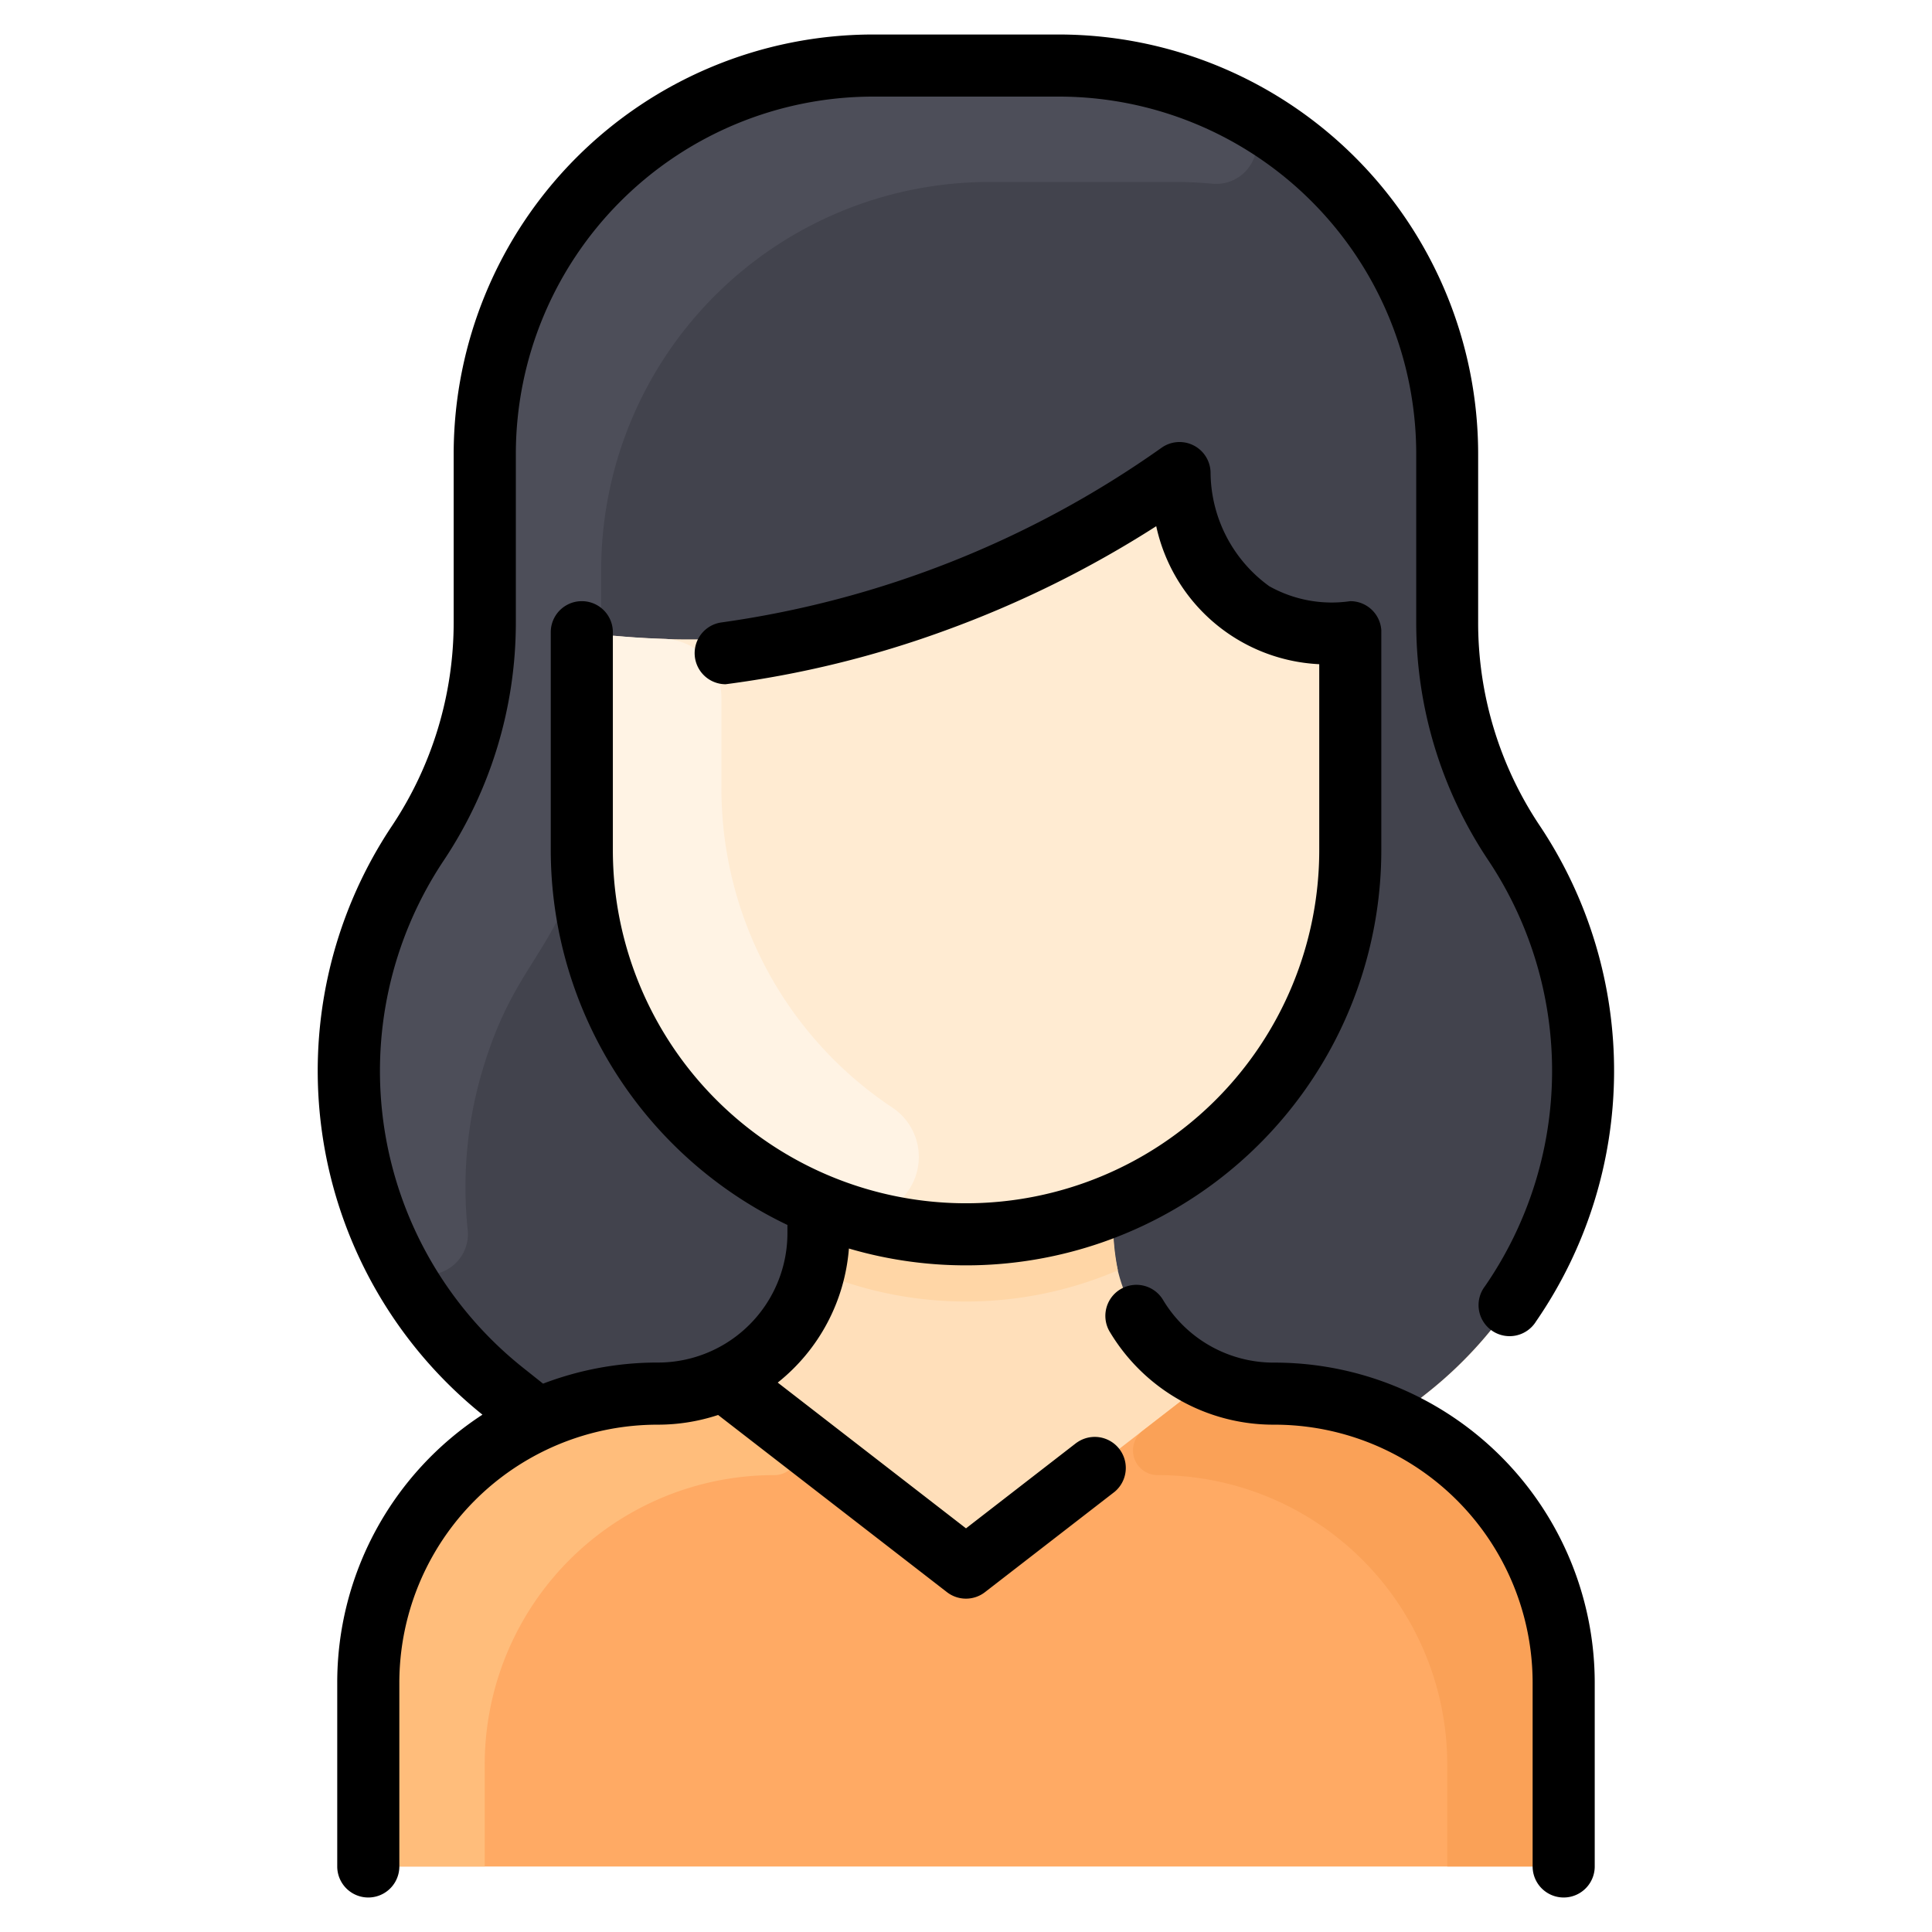 <svg xmlns="http://www.w3.org/2000/svg" width="56" height="56" viewBox="0 0 56 56">
  <g id="Group_13271" data-name="Group 13271" transform="translate(-347 -864)">
    <rect id="Rectangle_3363" data-name="Rectangle 3363" width="56" height="56" transform="translate(347 864)" fill="#fff"/>
    <g id="woman" transform="translate(283.224 865)">
      <path id="Path_22244" data-name="Path 22244" d="M116.21,54.883V59.3a.9.9,0,0,1-.9.9H82.46a.9.9,0,0,1-.9-.9V54.883a8.393,8.393,0,0,1,4.923-7.642,13.157,13.157,0,0,1-4.3-4.935,11.9,11.9,0,0,1,.814-11.764,11.571,11.571,0,0,0,1.942-6.417V19.25A11.25,11.25,0,0,1,96.185,8h5.4a11.25,11.25,0,0,1,11.25,11.25c0,5.162-.126,6.173.5,8.226.878,2.9,2.038,3.262,2.932,6.216a11.9,11.9,0,0,1-3.979,12.756l-1,.793a8.393,8.393,0,0,1,4.923,7.642Z" transform="translate(-7.109 -7.1)" fill="#ffdfba"/>
      <path id="Path_22245" data-name="Path 22245" d="M120.651,355.266v4.417a.9.9,0,0,1-.9.9H86.9a.9.9,0,0,1-.9-.9v-4.417a8.389,8.389,0,0,1,8.389-8.389,4.655,4.655,0,0,0,1.933-.417l.028.061,6.424,4.973a.9.9,0,0,0,1.1,0l6.424-4.973.028-.061a4.655,4.655,0,0,0,1.933.417A8.389,8.389,0,0,1,120.651,355.266Z" transform="translate(-11.55 -307.483)" fill="#ffaa64"/>
      <path id="Path_22246" data-name="Path 22246" d="M162.424,123.055a.9.9,0,0,1,.852.9v5.387a11.137,11.137,0,1,1-22.275,0v-5.309a.9.9,0,0,1,.977-.9,23.285,23.285,0,0,0,15.179-3.881.9.9,0,0,1,1.367.5A4.2,4.2,0,0,0,162.424,123.055Z" transform="translate(-60.362 -105.701)" fill="#ffebd2"/>
      <path id="Path_22247" data-name="Path 22247" d="M112.292,46.448l-1,.793a8.368,8.368,0,0,0-3.466-.747,4.654,4.654,0,0,1-4.661-4.651v-.768l-.017-.042A11.139,11.139,0,0,0,110.03,30.74V25.352a.9.9,0,0,0-.852-.9,4.2,4.2,0,0,1-3.9-3.3.9.9,0,0,0-1.367-.5,23.286,23.286,0,0,1-15.179,3.881.9.9,0,0,0-.977.9V30.74a11.139,11.139,0,0,0,6.879,10.294l-.017.042v.768a4.654,4.654,0,0,1-4.661,4.651,8.368,8.368,0,0,0-3.466.747l-1-.793A11.9,11.9,0,0,1,83,30.542a11.571,11.571,0,0,0,1.942-6.417V19.25A11.25,11.25,0,0,1,96.193,8h5.4a11.25,11.25,0,0,1,11.25,11.25v4.875a11.577,11.577,0,0,0,1.942,6.417A11.9,11.9,0,0,1,112.292,46.448Z" transform="translate(-7.117 -7.1)" fill="#42434d"/>
      <path id="Path_22248" data-name="Path 22248" d="M209.676,303.519a11.168,11.168,0,0,1-8.8,0,6.972,6.972,0,0,0,.127-1.847l.017-.042a11.16,11.16,0,0,0,8.516,0l.017.042A6.965,6.965,0,0,0,209.676,303.519Z" transform="translate(-113.498 -267.697)" fill="#ffd6a6"/>
      <path id="Path_22249" data-name="Path 22249" d="M106.671,9.211a1.173,1.173,0,0,1-.633,2.215q-.53-.05-1.074-.051h-5.4a11.25,11.25,0,0,0-11.25,11.25v1.369c0,.808-.562.782-.562,1.437,0,5.942.024,5.566-.063,5.823-.883,2.6-1.942,2.972-2.8,5.813a11.892,11.892,0,0,0-.444,4.688,1.174,1.174,0,0,1-2.259.551A11.9,11.9,0,0,1,83,30.542a11.571,11.571,0,0,0,1.942-6.417V19.25A11.25,11.25,0,0,1,96.188,8h5.4a11.2,11.2,0,0,1,5.082,1.211Z" transform="translate(-7.112 -7.1)" fill="#4d4e59"/>
      <path id="Path_22250" data-name="Path 22250" d="M150,168.607a1.718,1.718,0,0,1-1.509,3.057A11.067,11.067,0,0,1,141,161.146v-5.309a.9.9,0,0,1,.978-.9c.431.039.9.07,1.415.086a1.715,1.715,0,0,1,1.657,1.717v2.6A11.1,11.1,0,0,0,150,168.607Z" transform="translate(-60.363 -137.506)" fill="#fff3e4"/>
      <path id="Path_22251" data-name="Path 22251" d="M98.207,347.957a.716.716,0,0,1-.423,1.283,8.388,8.388,0,0,0-8.407,8.389v2.954H86.9a.9.9,0,0,1-.9-.9v-4.417a8.389,8.389,0,0,1,8.389-8.389,4.655,4.655,0,0,0,1.933-.417l.028.061Z" transform="translate(-11.551 -307.483)" fill="#ffbd7b"/>
      <path id="Path_22252" data-name="Path 22252" d="M283.306,347.957a.716.716,0,0,0,.423,1.283,8.388,8.388,0,0,1,8.407,8.389v2.954h2.475a.9.9,0,0,0,.9-.9v-4.417a8.389,8.389,0,0,0-8.389-8.389,4.655,4.655,0,0,1-1.933-.417l-.028.061Z" transform="translate(-186.411 -307.483)" fill="#faa157"/>
      <path id="Path_22253" data-name="Path 22253" d="M110,47.784V53.1a.9.9,0,1,1-1.8,0V47.784a7.485,7.485,0,0,0-7.489-7.489,5.526,5.526,0,0,1-4.754-2.669.9.9,0,1,1,1.537-.936,3.739,3.739,0,0,0,3.217,1.806A9.284,9.284,0,0,1,110,47.784ZM94.986,40.814,91.776,43.3l-5.457-4.225a5.514,5.514,0,0,0,2.063-3.886,12.039,12.039,0,0,0,15.432-11.55c0-.07,0-6.3,0-6.371a.9.9,0,0,0-.9-.843,3.7,3.7,0,0,1-2.349-.434,4.1,4.1,0,0,1-1.7-3.273.9.9,0,0,0-1.42-.74,29,29,0,0,1-12.761,5.064.9.9,0,0,0,.124,1.791,29.612,29.612,0,0,0,6.377-1.562,30.858,30.858,0,0,0,6.105-3.019,5.083,5.083,0,0,0,4.725,4v5.388a10.237,10.237,0,1,1-20.475,0V17.325a.9.9,0,0,0-1.8,0v6.314A12.053,12.053,0,0,0,86.6,34.506v.237a3.752,3.752,0,0,1-3.761,3.751,9.285,9.285,0,0,0-3.322.612l-.581-.462a10.993,10.993,0,0,1-2.3-14.7,12.434,12.434,0,0,0,2.092-6.914V12.15A10.362,10.362,0,0,1,89.076,1.8h5.4a10.362,10.362,0,0,1,10.35,10.35v4.875a12.37,12.37,0,0,0,2.082,6.9,10.994,10.994,0,0,1-.088,12.355A.9.9,0,1,0,108.3,37.3a12.793,12.793,0,0,0,.1-14.377,10.576,10.576,0,0,1-1.779-5.9V12.15A12.164,12.164,0,0,0,94.476,0h-5.4a12.164,12.164,0,0,0-12.15,12.15v4.875a10.639,10.639,0,0,1-1.791,5.917A12.789,12.789,0,0,0,77.76,40.005a9.264,9.264,0,0,0-4.209,7.778V53.1a.9.9,0,1,0,1.8,0V47.784a7.485,7.485,0,0,1,7.489-7.489,5.58,5.58,0,0,0,1.751-.281l6.634,5.136a.9.9,0,0,0,1.1,0l3.761-2.911a.9.9,0,0,0-1.1-1.423Z"/>
    </g>
  </g>
</svg>
